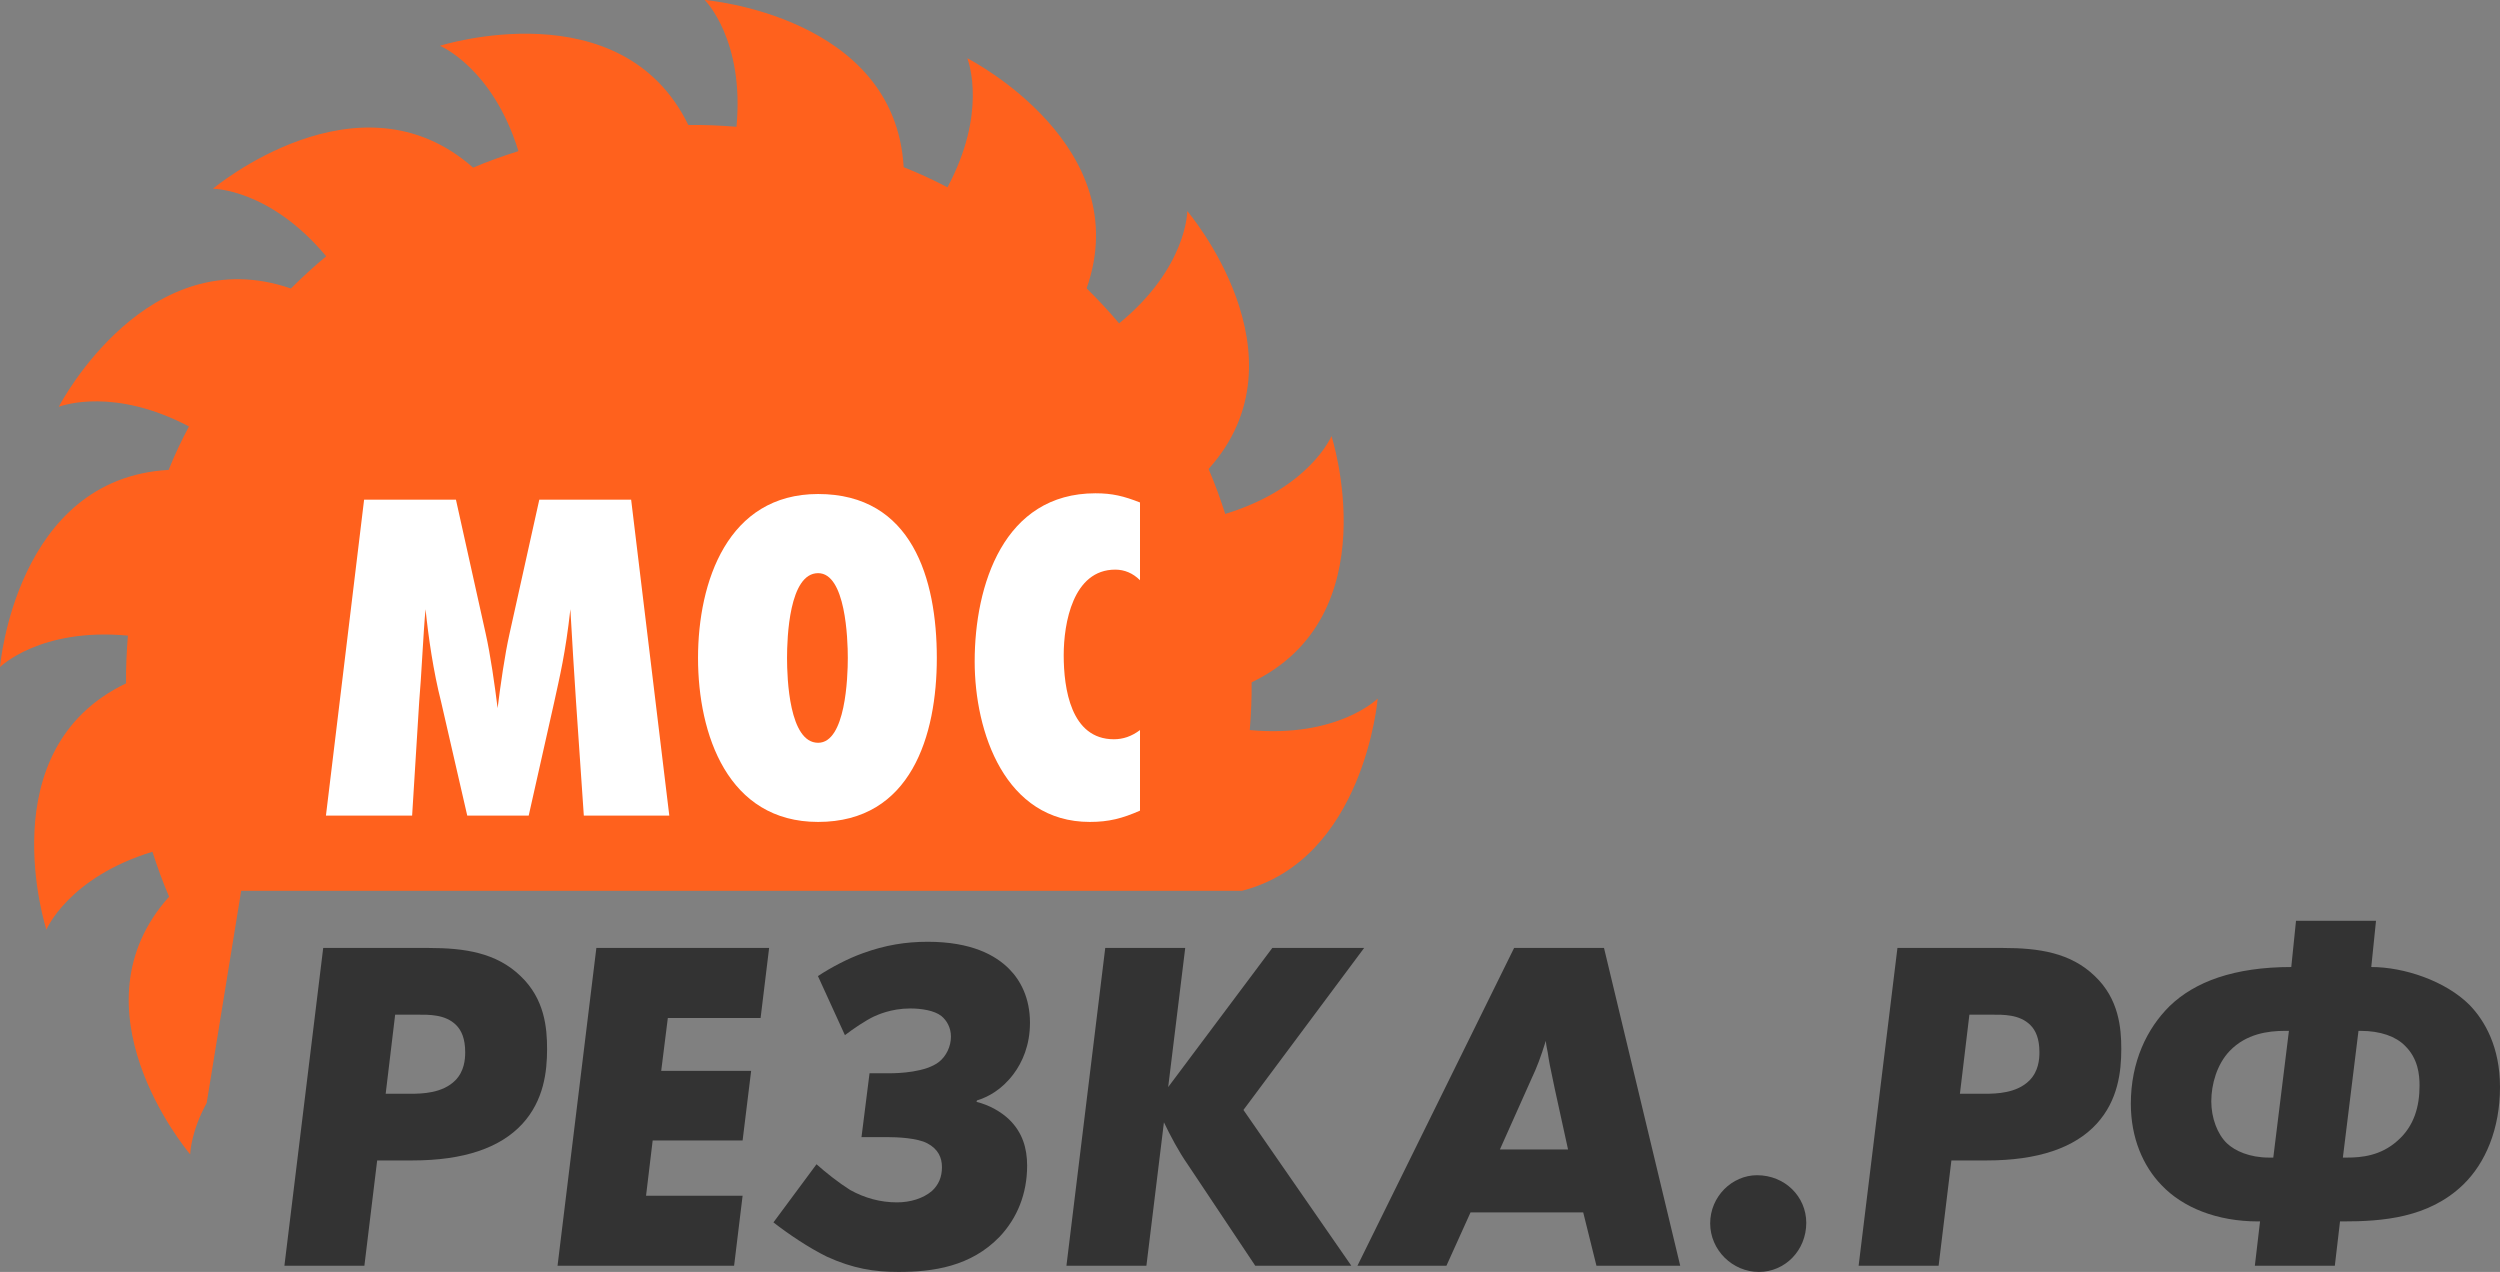 <svg width="114" height="58" viewBox="0 0 114 58" fill="none" xmlns="http://www.w3.org/2000/svg">
<rect x="0" y="0" width="114" height="58" fill="#808080" stroke="none"/>
<path fill-rule="evenodd" clip-rule="evenodd" d="M5.832 28.984C1.819 28.613 0 30.419 0 30.419C0 30.419 0.714 21.817 7.69 21.427C7.962 20.75 8.272 20.089 8.617 19.446C5.221 17.664 2.892 18.475 2.683 18.548L2.681 18.549C2.789 18.332 6.747 10.903 13.265 13.156C13.781 12.641 14.315 12.15 14.875 11.687C12.304 8.604 9.709 8.606 9.709 8.606C9.709 8.606 16.352 3.029 21.573 7.644C22.252 7.355 22.943 7.112 23.641 6.891C22.458 3.073 20.059 2.088 20.059 2.088C20.059 2.088 28.342 -0.545 31.387 5.699C32.109 5.688 32.843 5.723 33.583 5.781C33.958 1.803 32.136 0 32.136 0C32.136 0 40.813 0.707 41.207 7.624C41.889 7.893 42.556 8.2 43.205 8.542C45.003 5.175 44.185 2.867 44.111 2.659L44.11 2.658C44.329 2.765 51.823 6.689 49.55 13.149C50.07 13.662 50.565 14.19 51.032 14.746C54.143 12.197 54.14 9.625 54.14 9.625C54.14 9.625 59.766 16.21 55.111 21.385C55.402 22.058 55.648 22.744 55.87 23.435C59.722 22.262 60.716 19.885 60.716 19.885C60.716 19.885 63.372 28.095 57.073 31.114C57.083 31.829 57.048 32.556 56.99 33.291C61.003 33.662 62.822 31.856 62.822 31.856C62.822 31.856 62.214 39.187 56.631 40.621H10.998L9.425 50.294C8.726 51.569 8.677 52.52 8.673 52.637C8.408 52.327 3.177 45.948 7.711 40.889C7.42 40.217 7.174 39.531 6.951 38.84C3.111 40.015 2.116 42.392 2.116 42.392C2.116 42.392 -0.548 34.17 5.749 31.161C5.738 30.446 5.774 29.718 5.832 28.984Z" fill="#FF611D"/>
<path d="M24.109 37.19L25.268 32.034C25.526 30.841 25.784 29.81 26.009 27.78C26.106 29.424 26.171 30.616 26.267 32.002L26.622 37.19H30.52L28.78 22.785H24.592L23.239 28.876C23.013 29.875 22.82 31.26 22.691 32.292C22.562 31.26 22.369 29.875 22.144 28.876L20.791 22.785H16.603L14.863 37.19H18.793L19.115 32.002C19.212 30.938 19.309 28.747 19.405 27.78C19.534 29.037 19.76 30.616 20.114 32.002L21.306 37.19H24.109Z" fill="white"/>
<path d="M42.719 30.004C42.719 26.394 41.591 22.527 37.306 22.527C33.183 22.527 31.83 26.523 31.83 30.004C31.83 33.484 33.183 37.48 37.306 37.48C41.559 37.48 42.719 33.516 42.719 30.004ZM38.66 30.004C38.66 30.874 38.563 33.871 37.306 33.871C35.986 33.871 35.889 30.938 35.889 30.004C35.889 29.069 35.986 26.136 37.306 26.136C38.563 26.136 38.66 29.133 38.66 30.004Z" fill="white"/>
<path d="M51.984 33.291C51.597 33.581 51.211 33.71 50.792 33.71C48.827 33.71 48.505 31.389 48.505 29.875C48.505 28.424 48.923 25.975 50.856 25.975C51.275 25.975 51.662 26.136 51.984 26.459V22.913C51.243 22.623 50.727 22.494 49.954 22.494C45.766 22.494 44.445 26.684 44.445 30.165C44.445 33.388 45.831 37.48 49.696 37.48C50.566 37.48 51.178 37.319 51.984 36.965V33.291Z" fill="white"/>
<path d="M12.969 57.718H16.616L17.199 52.916H18.817C21.127 52.916 22.81 52.352 23.824 51.243C24.796 50.179 24.947 48.876 24.947 47.833C24.947 46.877 24.839 45.552 23.738 44.509C22.637 43.444 21.191 43.227 19.551 43.227H14.738L12.969 57.718ZM19.033 46.269C19.551 46.269 20.306 46.247 20.803 46.746C21.04 46.985 21.213 47.355 21.213 47.985C21.213 48.311 21.17 48.854 20.76 49.267C20.177 49.853 19.249 49.875 18.731 49.875H17.587L18.019 46.269H19.033Z" fill="#333333"/>
<path d="M27.194 43.227L25.424 57.718H29.072H33.475L33.863 54.524H29.46L29.762 52.004H33.863L34.252 48.832H30.151L30.453 46.421H34.683L35.072 43.227H27.194Z" fill="#333333"/>
<path d="M38.528 47.203C38.895 46.92 39.478 46.529 39.845 46.355C39.996 46.29 40.622 45.986 41.507 45.986C42.003 45.986 42.607 46.073 42.931 46.334C43.168 46.529 43.363 46.855 43.363 47.268C43.363 47.724 43.147 48.159 42.823 48.419C42.219 48.897 40.989 48.941 40.578 48.941H39.651L39.284 51.852H40.449C40.945 51.852 41.83 51.895 42.283 52.134C42.78 52.395 42.953 52.786 42.953 53.221C42.953 53.677 42.801 54.024 42.499 54.307C42.089 54.654 41.507 54.828 40.902 54.828C40.147 54.828 39.435 54.633 38.766 54.263C38.248 53.937 37.643 53.459 37.233 53.09L35.269 55.741C35.938 56.262 36.866 56.892 37.708 57.305C38.895 57.848 39.866 58 40.967 58C42.542 58 44.269 57.761 45.586 56.392C46.384 55.545 46.837 54.437 46.837 53.155C46.837 52.352 46.621 51.635 46.017 51.048C45.65 50.7 45.132 50.396 44.528 50.244L44.55 50.179C45.046 50.027 45.672 49.701 46.211 48.984C46.621 48.441 46.967 47.659 46.967 46.638C46.967 45.508 46.535 44.704 46.017 44.183C45.391 43.553 44.291 42.945 42.305 42.945C41.291 42.945 40.363 43.097 39.348 43.466C38.679 43.705 37.924 44.096 37.298 44.509L38.528 47.203Z" fill="#333333"/>
<path d="M50.399 43.227L48.629 57.718H52.276L53.075 51.178C53.356 51.765 53.744 52.504 54.154 53.09L57.24 57.718H61.621L56.701 50.614L62.204 43.227H58.017L53.269 49.571L54.046 43.227H50.399Z" fill="#333333"/>
<path d="M72.194 55.284L72.798 57.718H76.618L73.143 43.227H69.043L61.899 57.718H65.957L67.057 55.284H72.194ZM69.841 49.18C70.079 48.68 70.251 48.224 70.489 47.463C70.51 47.702 70.554 47.876 70.575 47.985C70.64 48.419 70.662 48.55 70.899 49.658L71.503 52.417H68.395L69.841 49.18Z" fill="#333333"/>
<path d="M80.121 53.59C78.977 53.59 77.984 54.567 77.984 55.784C77.984 57.001 78.999 58 80.207 58C81.394 58 82.366 57.022 82.366 55.762C82.366 54.567 81.394 53.59 80.121 53.59Z" fill="#333333"/>
<path d="M84.753 57.718H88.401L88.984 52.916H90.602C92.911 52.916 94.595 52.352 95.609 51.243C96.58 50.179 96.731 48.876 96.731 47.833C96.731 46.877 96.623 45.552 95.523 44.509C94.422 43.444 92.976 43.227 91.336 43.227H86.523L84.753 57.718ZM90.818 46.269C91.336 46.269 92.091 46.247 92.588 46.746C92.825 46.985 92.998 47.355 92.998 47.985C92.998 48.311 92.954 48.854 92.544 49.267C91.962 49.853 91.034 49.875 90.516 49.875H89.372L89.804 46.269H90.818Z" fill="#333333"/>
<path d="M102.821 57.718H106.468L106.705 55.697H106.835C108.626 55.697 110.741 55.545 112.317 54.024C113.331 53.047 114 51.483 114 49.571C114 47.746 113.309 46.551 112.619 45.834C111.518 44.726 109.619 44.096 108.13 44.096L108.346 41.989H104.698L104.482 44.096C101.871 44.096 100.08 44.77 98.936 45.877C97.9 46.898 97.166 48.419 97.166 50.331C97.166 51.895 97.727 53.177 98.569 54.046C99.54 55.067 101.094 55.697 102.972 55.697H103.058L102.821 57.718ZM107.547 47.007H107.633C108.561 47.007 109.252 47.268 109.662 47.681C110.266 48.267 110.331 49.006 110.331 49.505C110.331 50.44 110.094 51.352 109.317 52.026C108.561 52.699 107.698 52.786 107.029 52.786H106.835L107.547 47.007ZM104.375 47.007L103.662 52.786H103.468C102.583 52.786 101.914 52.482 101.547 52.134C101.116 51.721 100.835 50.983 100.835 50.222C100.835 49.44 101.094 48.528 101.677 47.92C102.432 47.138 103.425 47.007 104.202 47.007H104.375Z" fill="#333333"/>
</svg>
